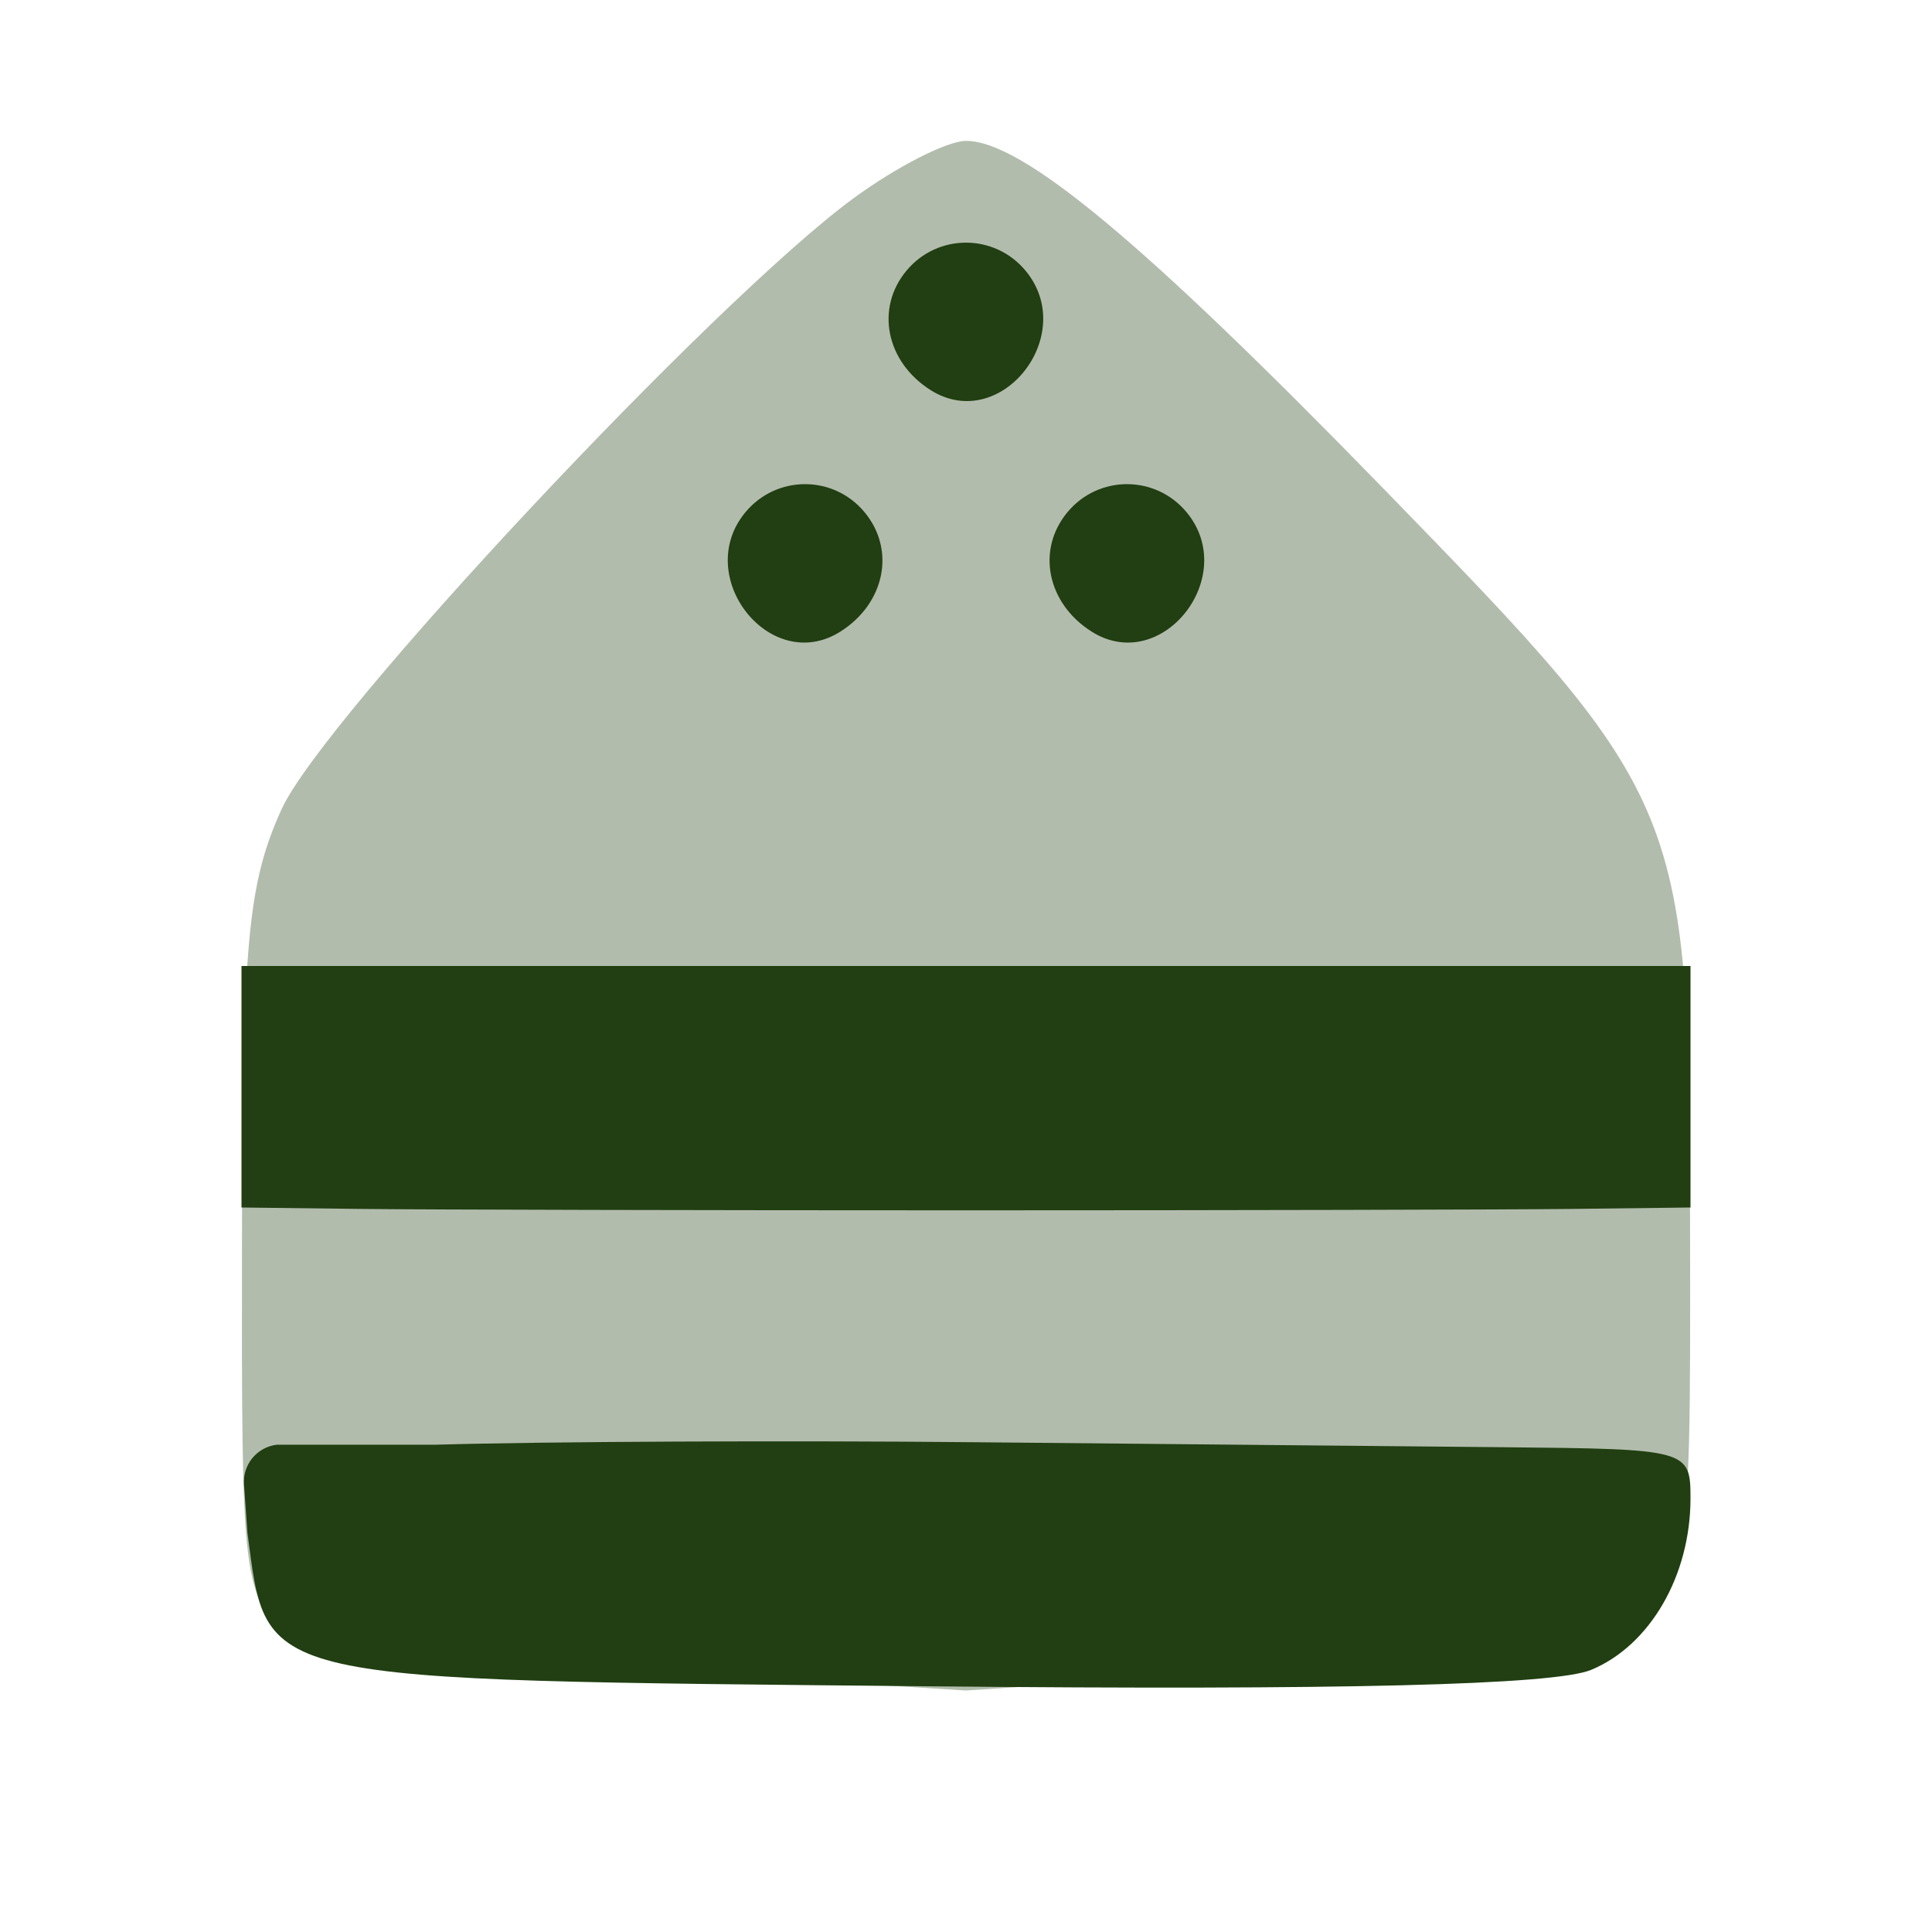 <svg width="24" height="24" viewBox="0 0 24 24" fill="none" xmlns="http://www.w3.org/2000/svg">
<g opacity="0.35" filter="url(#filter0_bii_442_17623)">
<path fill-rule="evenodd" clip-rule="evenodd" d="M10.6 2.465C8.866 3.737 4.01 8.924 3.499 10.05C3.076 10.982 3.01 11.702 3.006 15.449C3 19.71 3.009 19.782 3.614 20.386L4 20.5L12 21L19.5 20.5L20 20C21 19.5 21 19.71 20.995 15.449C20.988 10.014 20.962 9.95 17.194 6.078C14.21 3.011 12.697 1.75 12 1.75C11.766 1.75 11.136 2.072 10.6 2.465Z" fill="#213F12"/>
</g>
<g filter="url(#filter1_bii_442_17623)">
<path fill-rule="evenodd" clip-rule="evenodd" d="M11.26 3.363C10.871 3.831 11.007 4.497 11.562 4.847C12.429 5.393 13.404 4.163 12.74 3.363C12.354 2.898 11.646 2.898 11.26 3.363ZM9.26 6.363C8.596 7.163 9.571 8.393 10.438 7.847C10.993 7.497 11.129 6.831 10.74 6.363C10.354 5.898 9.646 5.898 9.26 6.363ZM13.26 6.363C12.871 6.831 13.007 7.497 13.562 7.847C14.429 8.393 15.404 7.163 14.74 6.363C14.354 5.898 13.646 5.898 13.26 6.363ZM3 13.5V15L4.5 15.018C5.325 15.027 8.7 15.035 12 15.035C15.3 15.035 18.675 15.027 19.5 15.018L21 15V13.5V12H12H3V13.5ZM5.406 17.947H3.437C3.192 17.977 3.014 18.193 3.031 18.439L3.074 19.044C3.325 20.916 3.103 20.866 11.556 20.948C16.672 20.998 19.31 20.932 19.765 20.744C20.497 20.441 21 19.573 21 18.613C21 18.008 20.97 18 18.688 17.978C17.416 17.966 14.463 17.938 12.125 17.916C9.787 17.893 6.764 17.907 5.406 17.947Z" fill="#213F12"/>
</g>
<defs>
<filter id="filter0_bii_442_17623" x="-8.995" y="-10.25" width="41.991" height="43.25" filterUnits="userSpaceOnUse" color-interpolation-filters="sRGB">
<feFlood flood-opacity="0" result="BackgroundImageFix"/>
<feGaussianBlur in="BackgroundImageFix" stdDeviation="6"/>
<feComposite in2="SourceAlpha" operator="in" result="effect1_backgroundBlur_442_17623"/>
<feBlend mode="normal" in="SourceGraphic" in2="effect1_backgroundBlur_442_17623" result="shape"/>
<feColorMatrix in="SourceAlpha" type="matrix" values="0 0 0 0 0 0 0 0 0 0 0 0 0 0 0 0 0 0 127 0" result="hardAlpha"/>
<feOffset dx="-1.25" dy="1.25"/>
<feGaussianBlur stdDeviation="0.625"/>
<feComposite in2="hardAlpha" operator="arithmetic" k2="-1" k3="1"/>
<feColorMatrix type="matrix" values="0 0 0 0 1 0 0 0 0 1 0 0 0 0 1 0 0 0 0.1 0"/>
<feBlend mode="normal" in2="shape" result="effect2_innerShadow_442_17623"/>
<feColorMatrix in="SourceAlpha" type="matrix" values="0 0 0 0 0 0 0 0 0 0 0 0 0 0 0 0 0 0 127 0" result="hardAlpha"/>
<feOffset dx="1.25" dy="-1.25"/>
<feGaussianBlur stdDeviation="0.625"/>
<feComposite in2="hardAlpha" operator="arithmetic" k2="-1" k3="1"/>
<feColorMatrix type="matrix" values="0 0 0 0 0.76 0 0 0 0 0.76 0 0 0 0 0.76 0 0 0 0.096 0"/>
<feBlend mode="normal" in2="effect2_innerShadow_442_17623" result="effect3_innerShadow_442_17623"/>
</filter>
<filter id="filter1_bii_442_17623" x="-9" y="-8.986" width="42" height="41.95" filterUnits="userSpaceOnUse" color-interpolation-filters="sRGB">
<feFlood flood-opacity="0" result="BackgroundImageFix"/>
<feGaussianBlur in="BackgroundImageFix" stdDeviation="6"/>
<feComposite in2="SourceAlpha" operator="in" result="effect1_backgroundBlur_442_17623"/>
<feBlend mode="normal" in="SourceGraphic" in2="effect1_backgroundBlur_442_17623" result="shape"/>
<feColorMatrix in="SourceAlpha" type="matrix" values="0 0 0 0 0 0 0 0 0 0 0 0 0 0 0 0 0 0 127 0" result="hardAlpha"/>
<feOffset dx="-1.25" dy="1.25"/>
<feGaussianBlur stdDeviation="0.625"/>
<feComposite in2="hardAlpha" operator="arithmetic" k2="-1" k3="1"/>
<feColorMatrix type="matrix" values="0 0 0 0 1 0 0 0 0 1 0 0 0 0 1 0 0 0 0.1 0"/>
<feBlend mode="normal" in2="shape" result="effect2_innerShadow_442_17623"/>
<feColorMatrix in="SourceAlpha" type="matrix" values="0 0 0 0 0 0 0 0 0 0 0 0 0 0 0 0 0 0 127 0" result="hardAlpha"/>
<feOffset dx="1.25" dy="-1.25"/>
<feGaussianBlur stdDeviation="0.625"/>
<feComposite in2="hardAlpha" operator="arithmetic" k2="-1" k3="1"/>
<feColorMatrix type="matrix" values="0 0 0 0 0.76 0 0 0 0 0.76 0 0 0 0 0.76 0 0 0 0.096 0"/>
<feBlend mode="normal" in2="effect2_innerShadow_442_17623" result="effect3_innerShadow_442_17623"/>
</filter>
</defs>
</svg>
